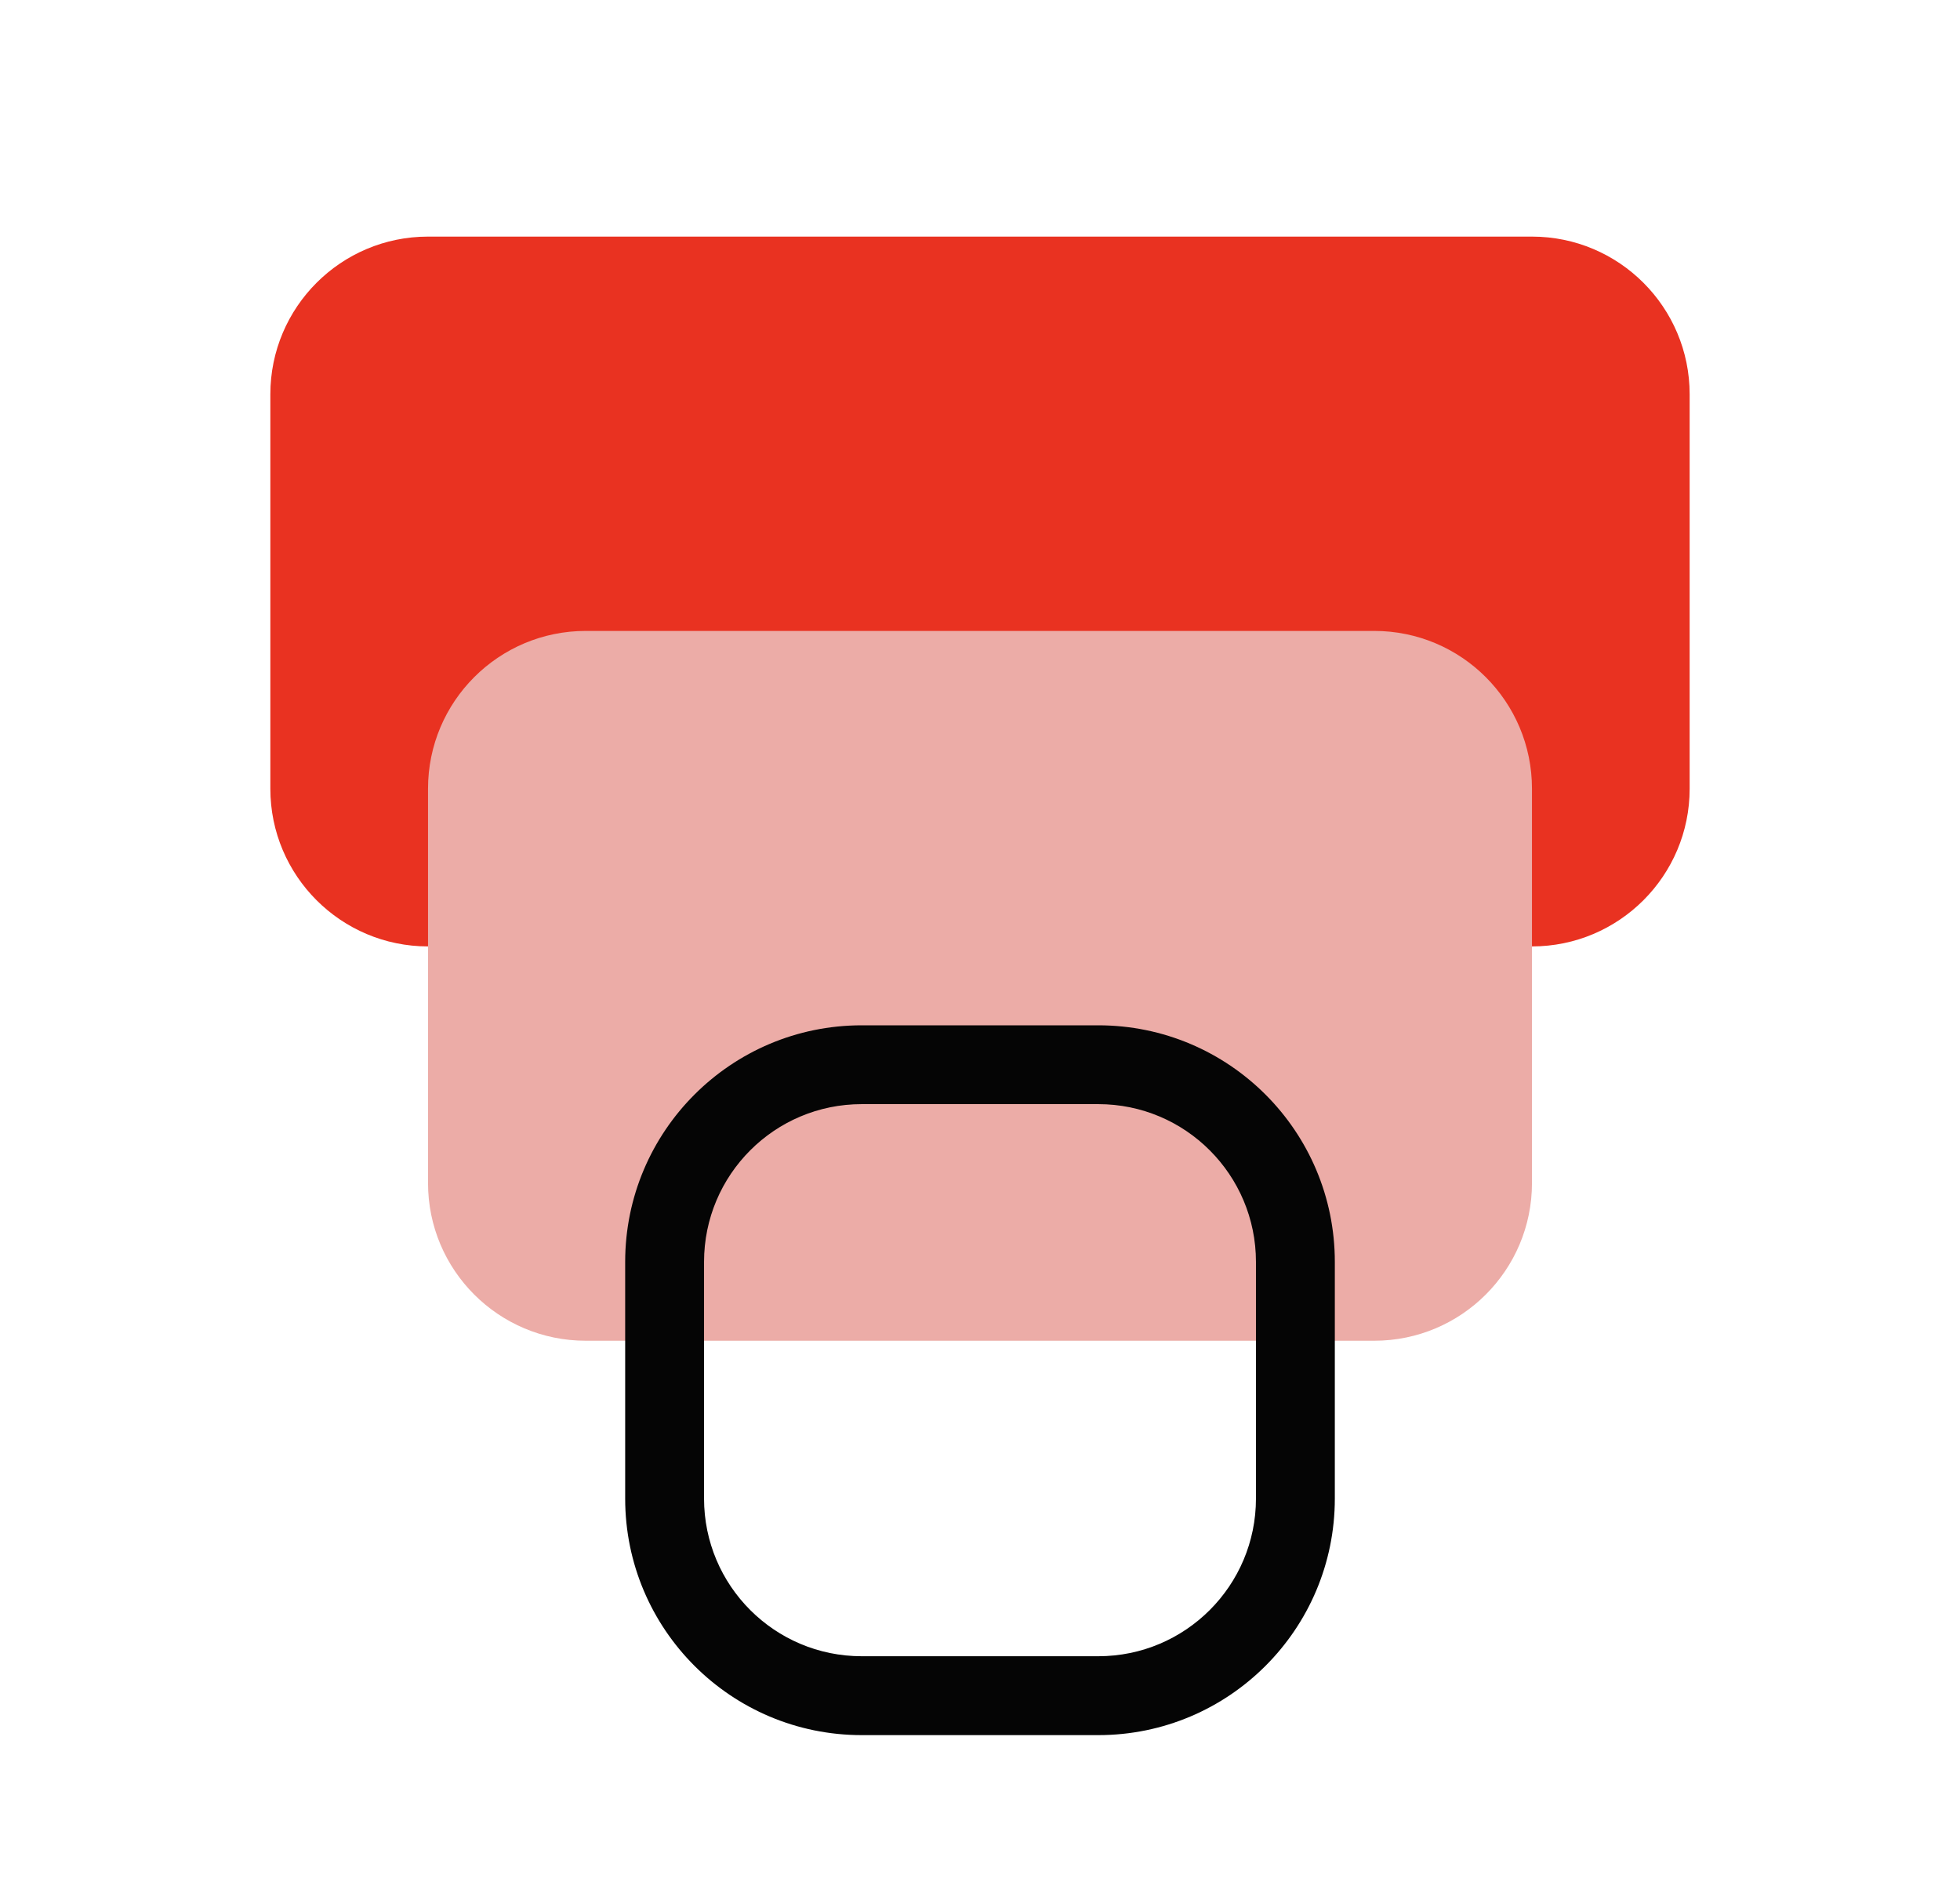 <svg width="29" height="28" viewBox="0 0 29 28" fill="none" xmlns="http://www.w3.org/2000/svg">
<path d="M4 5.833C4 4.545 5.045 3.5 6.333 3.5H22.667C23.955 3.5 25 4.545 25 5.833V11.667C25 12.955 23.955 14 22.667 14H6.333C5.045 14 4 12.955 4 11.667V5.833Z" fill="#E93221"/>
<path d="M6.333 11.667C6.333 10.378 7.378 9.333 8.667 9.333H20.333C21.622 9.333 22.667 10.378 22.667 11.667V17.5C22.667 18.789 21.622 19.833 20.333 19.833H8.667C7.378 19.833 6.333 18.789 6.333 17.5V11.667Z" fill="#ECACA7"/>
<path fill-rule="evenodd" clip-rule="evenodd" d="M16.25 16.333H12.75C11.461 16.333 10.417 17.378 10.417 18.667V22.167C10.417 23.455 11.461 24.5 12.75 24.5H16.25C17.539 24.5 18.583 23.455 18.583 22.167V18.667C18.583 17.378 17.539 16.333 16.25 16.333ZM12.75 15.167C10.817 15.167 9.25 16.734 9.25 18.667V22.167C9.25 24.1 10.817 25.667 12.75 25.667H16.25C18.183 25.667 19.75 24.1 19.75 22.167V18.667C19.75 16.734 18.183 15.167 16.25 15.167H12.75Z" fill="#050505"/>
</svg>
